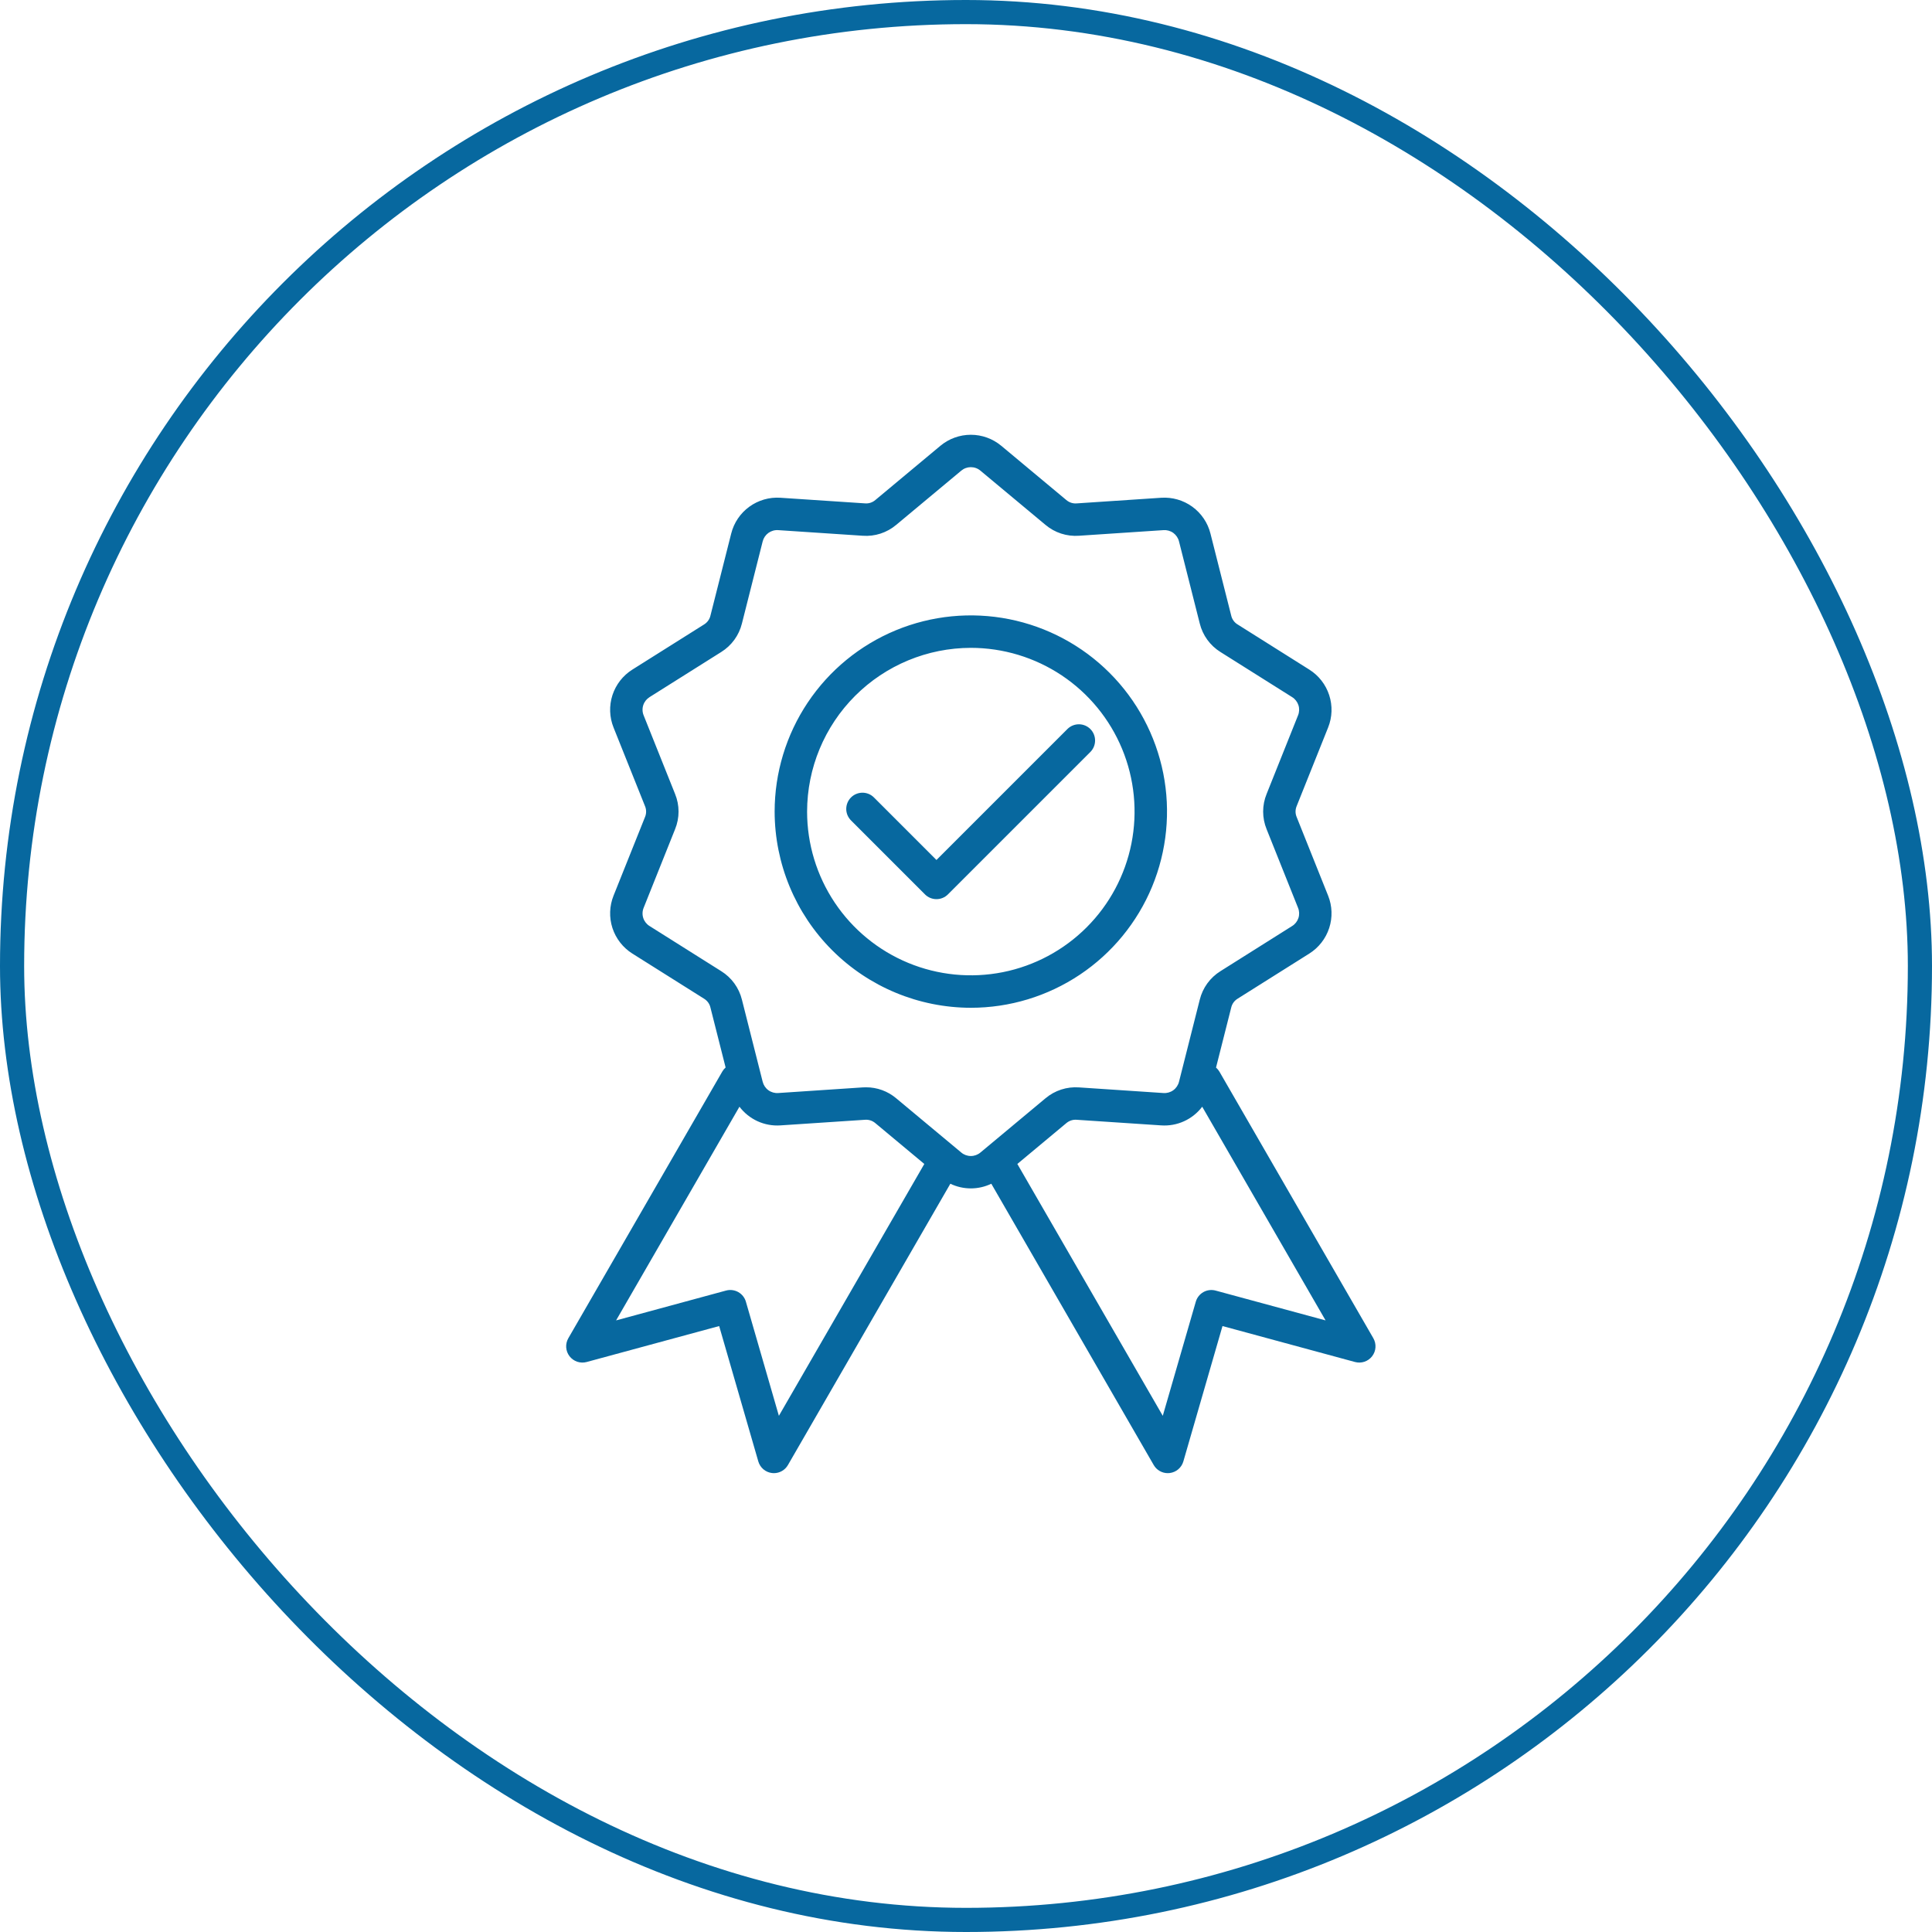 <svg width="80" height="80" viewBox="0 0 80 80" fill="none" xmlns="http://www.w3.org/2000/svg">
<rect x="0.5" y="0.5" width="79" height="79" rx="39.5" stroke="#07689F"/>
<g clip-path="url(#clip0_295_4)">
<path d="M40.2 41.73C41.807 41.73 43.377 41.253 44.713 40.361C46.049 39.468 47.091 38.199 47.706 36.715C48.32 35.23 48.481 33.597 48.168 32.021C47.854 30.445 47.081 28.998 45.944 27.861C44.808 26.725 43.361 25.952 41.785 25.638C40.209 25.325 38.576 25.485 37.091 26.1C35.607 26.715 34.338 27.756 33.445 29.093C32.553 30.428 32.076 31.999 32.076 33.606C32.079 35.76 32.935 37.825 34.458 39.347C35.981 40.87 38.046 41.727 40.2 41.73ZM40.2 26.826C41.541 26.826 42.852 27.224 43.967 27.968C45.082 28.713 45.951 29.772 46.464 31.011C46.977 32.25 47.111 33.613 46.85 34.929C46.588 36.244 45.943 37.452 44.994 38.4C44.046 39.348 42.838 39.994 41.523 40.256C40.208 40.517 38.844 40.383 37.605 39.87C36.367 39.357 35.308 38.488 34.563 37.373C33.818 36.258 33.42 34.947 33.42 33.606C33.422 31.808 34.137 30.085 35.408 28.814C36.679 27.543 38.403 26.828 40.2 26.826ZM29.911 44.367L23.533 55.414C23.467 55.529 23.436 55.661 23.445 55.794C23.454 55.927 23.502 56.054 23.583 56.159C23.664 56.264 23.775 56.343 23.901 56.386C24.027 56.428 24.163 56.432 24.291 56.398L29.779 54.909L31.4 60.515C31.437 60.641 31.51 60.754 31.61 60.84C31.71 60.925 31.834 60.979 31.964 60.995C31.991 60.998 32.019 61 32.046 61C32.164 61 32.279 60.969 32.382 60.91C32.484 60.851 32.568 60.766 32.627 60.664L39.352 49.016C39.617 49.143 39.907 49.209 40.2 49.209C40.493 49.209 40.783 49.143 41.048 49.016L47.773 60.664C47.832 60.766 47.916 60.851 48.019 60.91C48.121 60.969 48.236 61 48.354 61C48.382 61 48.409 60.998 48.436 60.995C48.566 60.979 48.69 60.925 48.79 60.84C48.89 60.754 48.963 60.642 49 60.515L50.621 54.909L56.109 56.398C56.237 56.432 56.373 56.428 56.499 56.386C56.626 56.343 56.736 56.264 56.817 56.159C56.898 56.054 56.947 55.926 56.955 55.794C56.964 55.661 56.933 55.529 56.867 55.413L50.495 44.377C50.457 44.312 50.41 44.255 50.353 44.206L50.981 41.725C50.998 41.647 51.031 41.574 51.078 41.509C51.125 41.445 51.185 41.391 51.253 41.35L54.216 39.485C54.606 39.239 54.897 38.865 55.039 38.428C55.182 37.99 55.166 37.516 54.995 37.089L53.694 33.837C53.663 33.764 53.646 33.685 53.646 33.606C53.646 33.526 53.663 33.447 53.694 33.374L54.995 30.123C55.166 29.696 55.182 29.222 55.039 28.784C54.897 28.346 54.606 27.972 54.216 27.727L51.253 25.861C51.184 25.821 51.125 25.767 51.078 25.702C51.031 25.638 50.998 25.564 50.981 25.487L50.122 22.092C50.01 21.646 49.744 21.253 49.371 20.982C48.999 20.712 48.543 20.581 48.084 20.611L44.59 20.844C44.511 20.851 44.431 20.843 44.355 20.818C44.279 20.793 44.209 20.753 44.149 20.701L41.46 18.459C41.106 18.164 40.66 18.003 40.2 18.003C39.74 18.003 39.294 18.164 38.94 18.459L36.251 20.701C36.191 20.753 36.121 20.793 36.045 20.818C35.969 20.842 35.889 20.851 35.81 20.843L32.316 20.611C31.857 20.58 31.401 20.711 31.028 20.982C30.656 21.252 30.39 21.645 30.278 22.092L29.419 25.487C29.402 25.564 29.369 25.638 29.322 25.702C29.275 25.767 29.215 25.821 29.147 25.862L26.184 27.727C25.794 27.972 25.503 28.346 25.36 28.784C25.218 29.222 25.234 29.696 25.405 30.123L26.706 33.374C26.738 33.447 26.754 33.526 26.754 33.606C26.754 33.686 26.738 33.764 26.706 33.838L25.405 37.089C25.234 37.516 25.218 37.99 25.36 38.428C25.503 38.865 25.794 39.239 26.184 39.485L29.147 41.35C29.215 41.391 29.275 41.445 29.322 41.509C29.369 41.574 29.402 41.647 29.419 41.725L30.046 44.202C29.992 44.249 29.947 44.305 29.911 44.367ZM32.252 58.626L30.886 53.901C30.837 53.732 30.724 53.589 30.57 53.502C30.416 53.416 30.235 53.393 30.065 53.439L25.511 54.675L30.619 45.827C30.816 46.086 31.074 46.293 31.37 46.428C31.666 46.563 31.991 46.622 32.316 46.6L35.81 46.368C35.889 46.361 35.969 46.369 36.045 46.394C36.121 46.419 36.191 46.459 36.251 46.511L38.274 48.197L32.252 58.626ZM54.889 54.675L50.336 53.44C50.166 53.394 49.984 53.416 49.831 53.502C49.677 53.589 49.564 53.732 49.515 53.902L48.148 58.626L42.126 48.197L44.149 46.511C44.209 46.459 44.279 46.419 44.355 46.394C44.431 46.369 44.511 46.361 44.59 46.368L48.084 46.6C48.409 46.622 48.734 46.563 49.03 46.428C49.326 46.293 49.584 46.086 49.781 45.827L54.889 54.675ZM26.9 38.347C26.775 38.271 26.681 38.152 26.636 38.013C26.591 37.874 26.597 37.723 26.653 37.588L27.953 34.337C28.145 33.868 28.145 33.343 27.953 32.875L26.653 29.624C26.597 29.489 26.591 29.338 26.636 29.199C26.681 29.06 26.775 28.941 26.9 28.864L29.863 26.999C30.293 26.732 30.601 26.308 30.722 25.816L31.58 22.422C31.615 22.279 31.699 22.154 31.817 22.068C31.936 21.982 32.081 21.941 32.227 21.952L35.721 22.184C36.226 22.222 36.725 22.059 37.111 21.733L39.801 19.491C39.913 19.396 40.054 19.344 40.2 19.344C40.347 19.344 40.489 19.396 40.6 19.491L43.29 21.733C43.676 22.059 44.175 22.221 44.68 22.184L48.174 21.952C48.32 21.941 48.465 21.981 48.584 22.067C48.702 22.154 48.786 22.279 48.821 22.422L49.679 25.816C49.8 26.308 50.108 26.732 50.538 26.999L53.501 28.864C53.626 28.941 53.719 29.06 53.765 29.199C53.81 29.338 53.804 29.489 53.748 29.624L52.448 32.875C52.256 33.343 52.256 33.868 52.448 34.337L53.748 37.588C53.804 37.723 53.81 37.874 53.765 38.013C53.719 38.152 53.626 38.271 53.501 38.347L50.538 40.213C50.108 40.48 49.8 40.904 49.679 41.396L48.821 44.79C48.786 44.932 48.702 45.058 48.584 45.144C48.465 45.23 48.32 45.271 48.174 45.26L44.68 45.027C44.175 44.99 43.676 45.153 43.29 45.479L40.6 47.721C40.488 47.816 40.347 47.868 40.2 47.868C40.054 47.868 39.912 47.816 39.801 47.721L37.111 45.479C36.761 45.183 36.317 45.021 35.859 45.023C35.813 45.023 35.767 45.024 35.721 45.027L32.227 45.26C32.081 45.271 31.936 45.23 31.817 45.144C31.699 45.058 31.615 44.932 31.58 44.79L30.722 41.396C30.601 40.904 30.293 40.48 29.863 40.213L26.9 38.347ZM38.302 37.035L35.241 33.974C35.178 33.911 35.128 33.837 35.093 33.756C35.059 33.674 35.041 33.586 35.041 33.498C35.041 33.409 35.058 33.322 35.092 33.24C35.126 33.158 35.175 33.083 35.238 33.021C35.3 32.958 35.375 32.908 35.457 32.875C35.539 32.841 35.626 32.824 35.715 32.824C35.803 32.824 35.891 32.842 35.973 32.876C36.054 32.91 36.129 32.961 36.191 33.024L38.777 35.61L44.21 30.177C44.337 30.056 44.506 29.989 44.682 29.991C44.857 29.993 45.025 30.064 45.149 30.188C45.273 30.312 45.343 30.48 45.345 30.655C45.347 30.831 45.281 31 45.16 31.127L39.252 37.035C39.126 37.161 38.955 37.232 38.777 37.232C38.598 37.232 38.428 37.161 38.301 37.035L38.302 37.035Z" fill="#07689F"/>
</g>
<defs>
<clipPath id="clip0_295_4">
<rect width="34.4" height="43" fill="white" transform="translate(23 18)"/>
</clipPath>
</defs>
</svg>
